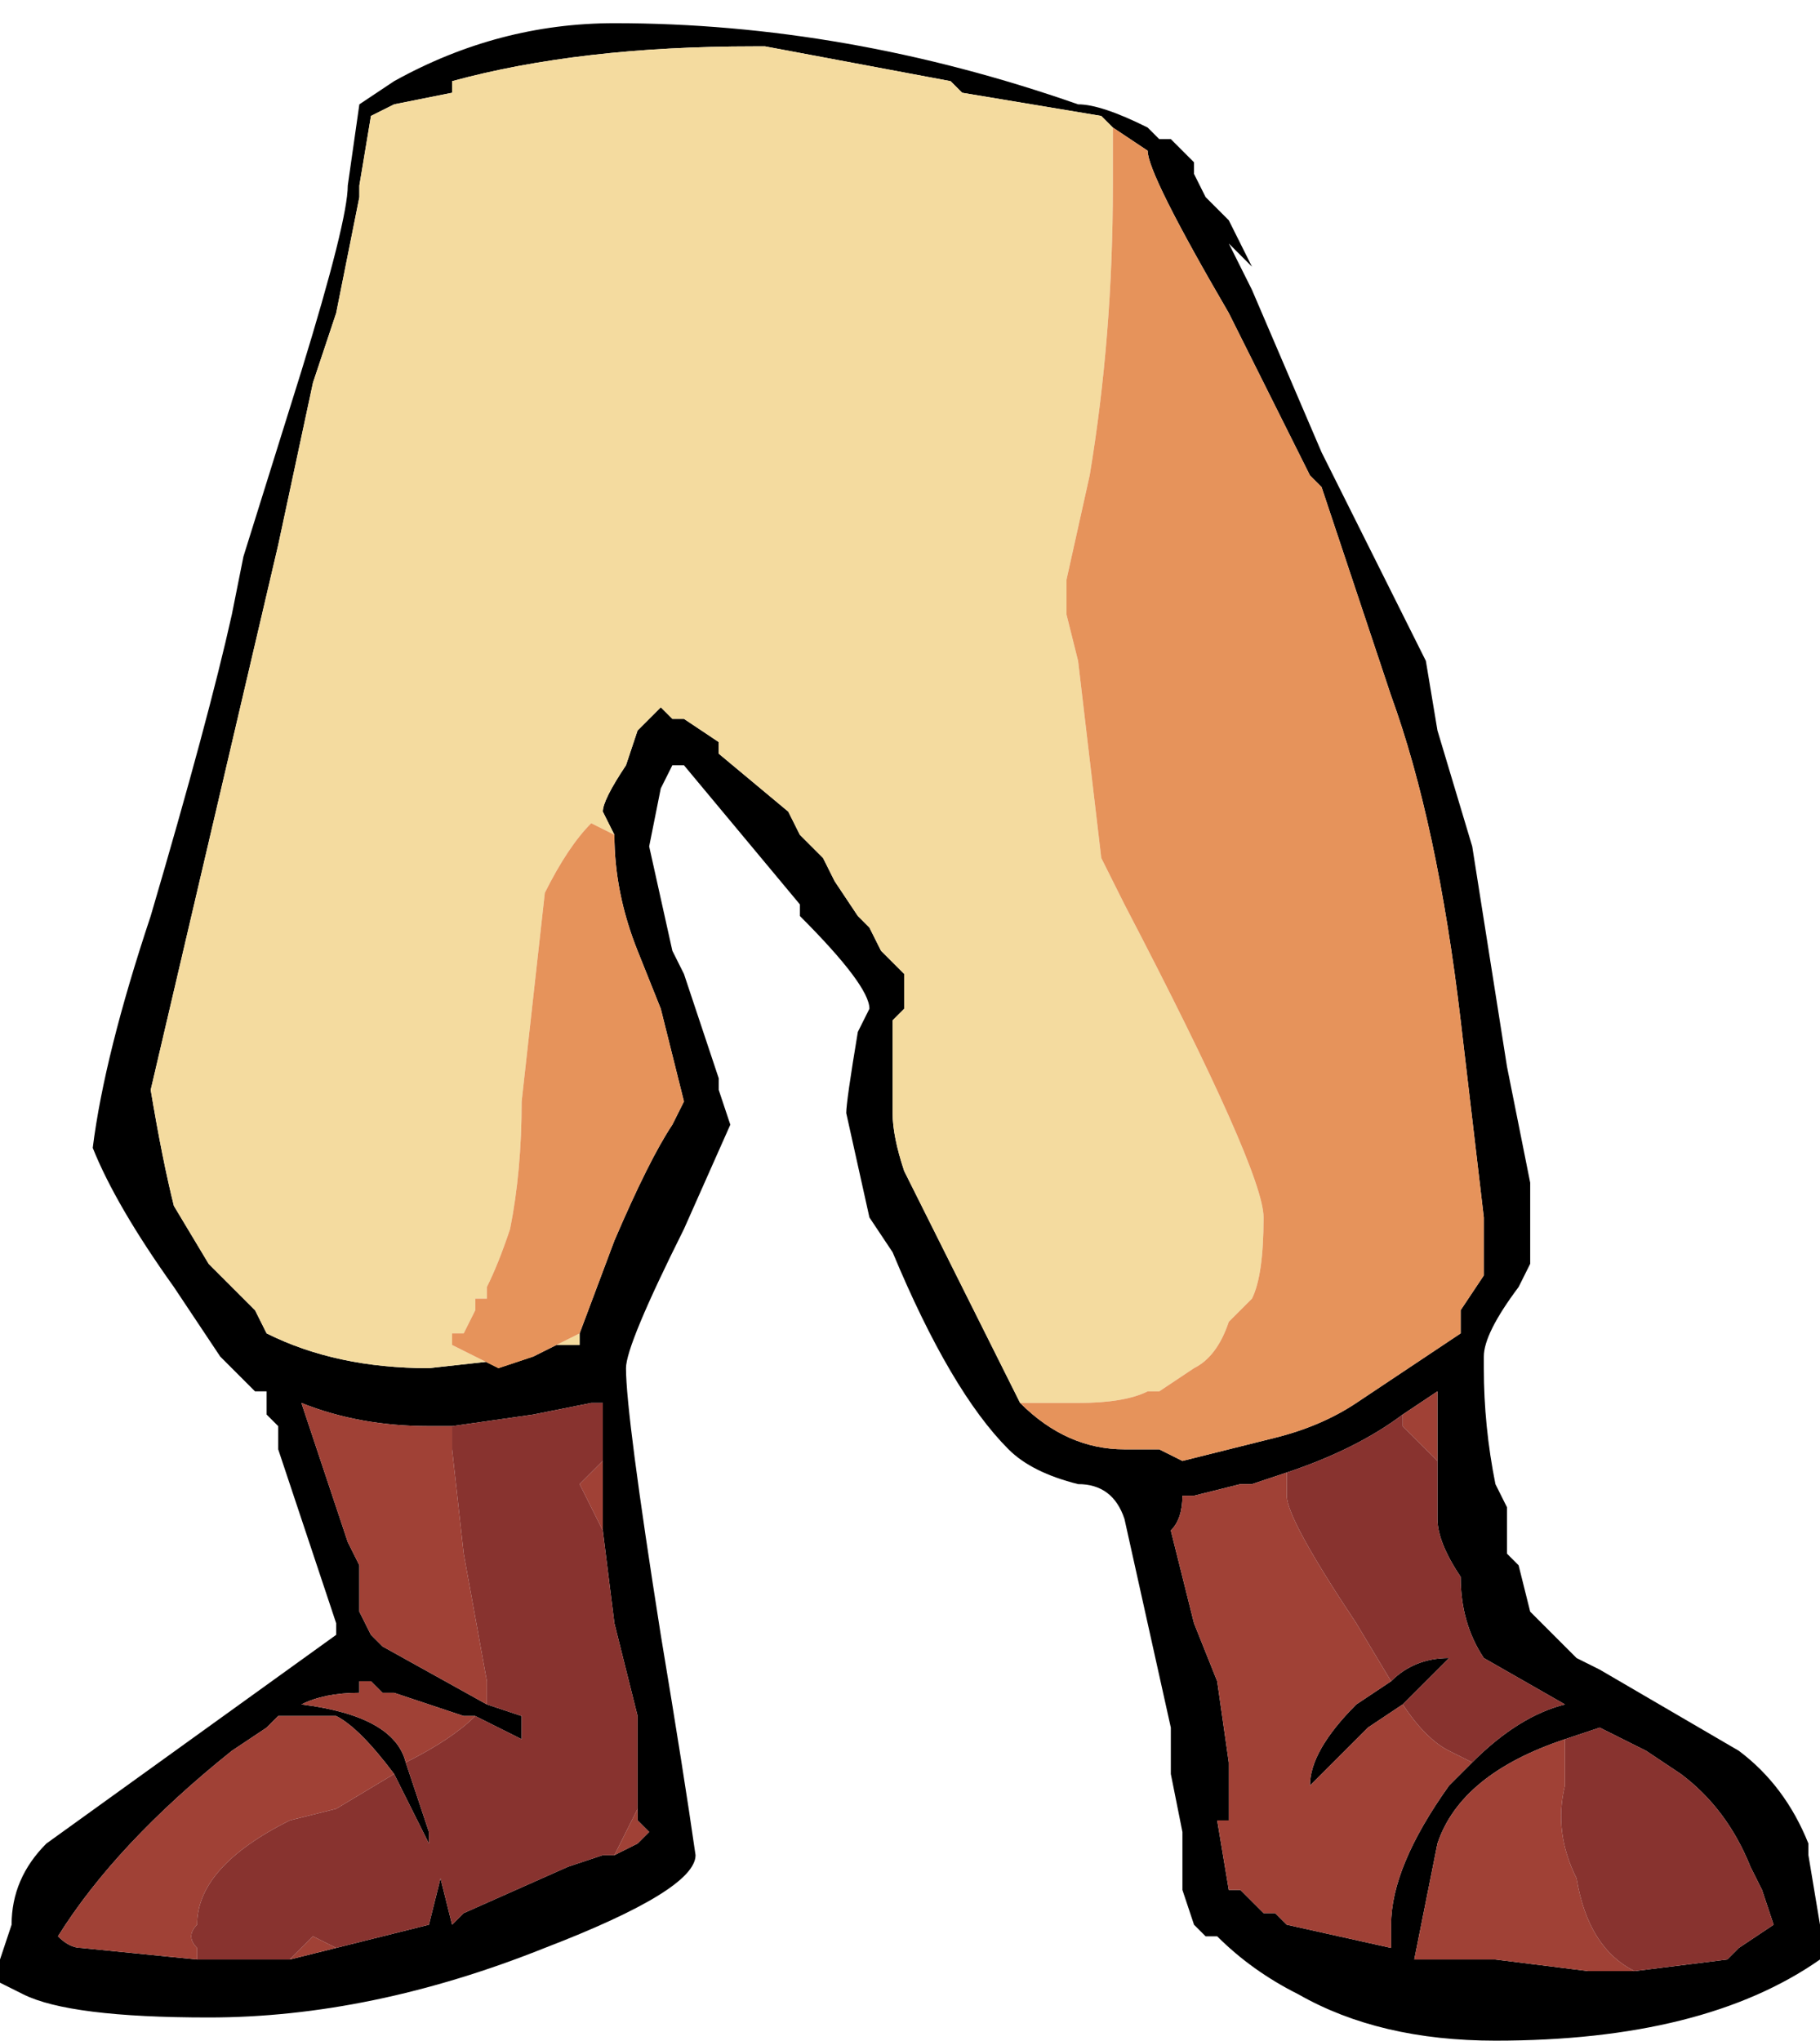 <?xml version="1.0" encoding="UTF-8" standalone="no"?>
<svg xmlns:ffdec="https://www.free-decompiler.com/flash" xmlns:xlink="http://www.w3.org/1999/xlink" ffdec:objectType="shape" height="8.8px" width="7.85px" xmlns="http://www.w3.org/2000/svg">
  <g transform="matrix(1.0, 0.0, 0.0, 1.0, 0.1, 8.5)">
    <path d="M4.7 -7.95 L4.65 -8.0 4.05 -8.1 4.0 -8.15 3.2 -8.3 3.15 -8.3 Q2.4 -8.3 1.85 -8.15 L1.85 -8.1 1.6 -8.05 1.5 -8.0 1.45 -7.7 1.45 -7.65 1.35 -7.15 1.25 -6.85 1.1 -6.15 0.55 -3.8 Q0.6 -3.5 0.65 -3.3 L0.8 -3.05 1.0 -2.85 1.05 -2.75 Q1.35 -2.6 1.75 -2.6 L2.2 -2.65 2.3 -2.7 2.4 -2.7 2.4 -2.75 2.55 -3.15 Q2.7 -3.5 2.8 -3.65 L2.85 -3.75 2.75 -4.15 2.65 -4.4 Q2.55 -4.65 2.55 -4.9 L2.5 -5.0 Q2.5 -5.05 2.6 -5.2 L2.65 -5.35 2.75 -5.45 2.8 -5.4 2.85 -5.4 3.0 -5.3 3.0 -5.25 3.3 -5.0 3.35 -4.9 3.45 -4.8 3.5 -4.7 3.6 -4.55 3.65 -4.5 3.7 -4.4 3.8 -4.3 3.8 -4.15 3.75 -4.1 3.75 -3.7 Q3.75 -3.6 3.8 -3.45 L4.3 -2.45 Q4.5 -2.25 4.75 -2.25 L4.9 -2.25 5.0 -2.2 5.4 -2.3 Q5.6 -2.35 5.75 -2.45 5.9 -2.55 6.2 -2.75 L6.2 -2.85 6.3 -3.0 6.3 -3.25 6.2 -4.1 Q6.1 -4.95 5.9 -5.5 L5.6 -6.4 5.55 -6.45 5.2 -7.15 Q4.85 -7.75 4.85 -7.85 L4.7 -7.95 M1.45 -8.05 L1.6 -8.15 Q2.05 -8.4 2.55 -8.4 3.55 -8.4 4.55 -8.05 4.65 -8.05 4.85 -7.95 L4.9 -7.9 4.95 -7.9 5.05 -7.8 5.05 -7.75 5.1 -7.65 5.2 -7.55 5.3 -7.35 5.2 -7.45 5.3 -7.25 5.6 -6.55 6.05 -5.65 6.1 -5.35 6.25 -4.85 6.4 -3.9 6.5 -3.4 6.5 -3.05 6.45 -2.95 Q6.3 -2.75 6.3 -2.65 L6.3 -2.6 Q6.3 -2.35 6.35 -2.1 L6.4 -2.0 6.4 -1.8 6.45 -1.75 6.5 -1.55 6.7 -1.35 6.8 -1.3 7.4 -0.95 Q7.6 -0.8 7.7 -0.55 L7.7 -0.5 7.75 -0.2 7.75 -0.05 Q7.25 0.3 6.35 0.3 5.85 0.3 5.5 0.1 5.3 0.0 5.15 -0.15 L5.1 -0.15 5.05 -0.2 5.0 -0.35 5.0 -0.6 4.95 -0.85 4.95 -1.05 4.75 -1.95 Q4.7 -2.1 4.55 -2.1 4.35 -2.15 4.25 -2.25 4.0 -2.5 3.75 -3.1 L3.65 -3.25 3.55 -3.7 Q3.55 -3.75 3.6 -4.05 L3.65 -4.15 Q3.65 -4.25 3.35 -4.55 L3.35 -4.6 2.85 -5.2 2.8 -5.2 2.75 -5.1 2.7 -4.85 2.8 -4.4 2.85 -4.3 3.0 -3.85 3.0 -3.8 3.05 -3.65 2.85 -3.2 Q2.6 -2.7 2.6 -2.6 2.6 -2.4 2.75 -1.45 2.85 -0.85 2.9 -0.5 2.9 -0.35 2.25 -0.1 1.5 0.2 0.8 0.2 0.2 0.2 0.0 0.1 L-0.1 0.05 -0.1 -0.05 -0.05 -0.2 Q-0.05 -0.4 0.1 -0.55 L1.35 -1.45 1.35 -1.5 1.1 -2.25 1.1 -2.35 1.05 -2.4 1.05 -2.5 1.0 -2.5 0.85 -2.65 0.65 -2.95 Q0.4 -3.3 0.3 -3.55 0.35 -3.95 0.55 -4.55 0.8 -5.4 0.9 -5.85 L0.95 -6.1 1.2 -6.9 Q1.4 -7.55 1.4 -7.7 L1.45 -8.05 M5.3 -8.5 L5.3 -8.5 M1.85 -2.35 L1.75 -2.35 Q1.45 -2.35 1.2 -2.45 L1.4 -1.85 1.45 -1.75 1.45 -1.55 1.5 -1.45 1.55 -1.4 2.0 -1.15 2.15 -1.1 2.15 -1.0 1.95 -1.1 1.9 -1.1 1.6 -1.2 1.55 -1.2 1.5 -1.25 1.45 -1.25 1.45 -1.2 Q1.3 -1.2 1.2 -1.15 1.6 -1.1 1.65 -0.9 L1.75 -0.6 1.75 -0.55 1.6 -0.85 Q1.45 -1.05 1.35 -1.1 L1.1 -1.1 1.05 -1.05 0.9 -0.95 Q0.4 -0.55 0.15 -0.15 0.2 -0.1 0.25 -0.1 L0.75 -0.05 1.15 -0.05 1.35 -0.1 1.75 -0.2 1.8 -0.4 1.85 -0.2 1.9 -0.25 2.35 -0.45 2.5 -0.5 2.55 -0.5 2.65 -0.55 2.7 -0.6 2.65 -0.65 2.65 -0.7 2.65 -1.1 2.55 -1.5 2.5 -1.9 2.5 -2.2 2.5 -2.45 2.45 -2.45 2.2 -2.4 1.85 -2.35 M1.35 -1.3 L1.35 -1.3 M5.45 -2.15 L5.3 -2.1 5.25 -2.1 5.05 -2.05 5.0 -2.05 Q5.0 -1.95 4.95 -1.9 L5.05 -1.5 5.15 -1.25 5.2 -0.9 5.2 -0.65 5.15 -0.65 5.2 -0.35 5.25 -0.35 5.35 -0.25 5.4 -0.25 5.45 -0.2 5.9 -0.1 5.9 -0.2 Q5.9 -0.45 6.15 -0.8 L6.25 -0.9 Q6.45 -1.1 6.65 -1.15 L6.3 -1.35 Q6.2 -1.5 6.2 -1.7 6.1 -1.85 6.1 -1.95 L6.1 -2.2 6.1 -2.5 5.95 -2.4 Q5.75 -2.25 5.45 -2.15 M5.95 -1.15 L5.8 -1.05 5.55 -0.8 Q5.55 -0.95 5.75 -1.15 L5.9 -1.25 Q6.0 -1.35 6.15 -1.35 L5.95 -1.15 M6.95 0.0 L7.35 -0.05 7.4 -0.1 7.55 -0.2 7.5 -0.35 7.45 -0.45 Q7.35 -0.7 7.15 -0.85 L7.0 -0.95 6.8 -1.05 6.65 -1.0 Q6.2 -0.85 6.1 -0.55 L6.0 -0.05 6.35 -0.05 6.75 0.0 6.95 0.0" fill="#000000" fill-rule="evenodd" stroke="none"/>
    <path d="M2.0 -1.15 L1.55 -1.4 1.5 -1.45 1.45 -1.55 1.45 -1.75 1.4 -1.85 1.2 -2.45 Q1.45 -2.35 1.75 -2.35 L1.85 -2.35 1.85 -2.25 1.9 -1.8 2.0 -1.25 2.0 -1.15 M2.5 -2.2 L2.5 -1.9 2.4 -2.1 2.5 -2.2 M2.65 -0.7 L2.65 -0.65 2.7 -0.6 2.65 -0.55 2.55 -0.5 2.65 -0.7 M1.35 -0.1 L1.15 -0.05 1.25 -0.15 1.35 -0.1 M0.75 -0.05 L0.25 -0.1 Q0.2 -0.1 0.15 -0.15 0.4 -0.55 0.9 -0.95 L1.05 -1.05 1.1 -1.1 1.35 -1.1 Q1.45 -1.05 1.6 -0.85 L1.35 -0.7 1.15 -0.65 Q0.75 -0.45 0.75 -0.2 0.7 -0.15 0.75 -0.1 L0.75 -0.05 M1.65 -0.9 Q1.6 -1.1 1.2 -1.15 1.3 -1.2 1.45 -1.2 L1.45 -1.25 1.5 -1.25 1.55 -1.2 1.6 -1.2 1.9 -1.1 1.95 -1.1 Q1.85 -1.0 1.65 -0.9 M6.25 -0.9 L6.15 -0.8 Q5.9 -0.45 5.9 -0.2 L5.9 -0.1 5.45 -0.2 5.4 -0.25 5.35 -0.25 5.25 -0.35 5.2 -0.35 5.15 -0.65 5.2 -0.65 5.2 -0.9 5.15 -1.25 5.05 -1.5 4.95 -1.9 Q5.0 -1.95 5.0 -2.05 L5.05 -2.05 5.25 -2.1 5.3 -2.1 5.45 -2.15 5.45 -2.05 Q5.45 -1.95 5.75 -1.5 L5.9 -1.25 5.75 -1.15 Q5.55 -0.95 5.55 -0.8 L5.8 -1.05 5.95 -1.15 Q6.05 -1.0 6.15 -0.95 L6.25 -0.9 M5.95 -2.4 L6.1 -2.5 6.1 -2.2 5.95 -2.35 5.95 -2.4 M6.65 -1.0 L6.65 -0.8 Q6.6 -0.6 6.7 -0.4 6.75 -0.1 6.95 0.0 L6.75 0.0 6.35 -0.05 6.0 -0.05 6.1 -0.55 Q6.2 -0.85 6.65 -1.0" fill="#a04136" fill-rule="evenodd" stroke="none"/>
    <path d="M2.2 -2.65 L1.75 -2.6 Q1.35 -2.6 1.05 -2.75 L1.0 -2.85 0.8 -3.05 0.65 -3.3 Q0.6 -3.5 0.55 -3.8 L1.1 -6.15 1.25 -6.85 1.35 -7.15 1.45 -7.65 1.45 -7.7 1.5 -8.0 1.6 -8.05 1.85 -8.1 1.85 -8.15 Q2.4 -8.3 3.15 -8.3 L3.2 -8.3 4.0 -8.15 4.05 -8.1 4.65 -8.0 4.7 -7.95 4.7 -7.7 Q4.7 -7.05 4.6 -6.45 L4.5 -6.0 4.5 -5.85 4.55 -5.65 4.65 -4.8 4.75 -4.6 Q5.35 -3.45 5.35 -3.25 5.35 -3.0 5.3 -2.9 L5.2 -2.8 Q5.15 -2.65 5.05 -2.6 L4.9 -2.5 4.85 -2.5 Q4.75 -2.45 4.55 -2.45 L4.3 -2.45 3.8 -3.45 Q3.75 -3.6 3.75 -3.7 L3.75 -4.1 3.8 -4.15 3.8 -4.3 3.7 -4.4 3.65 -4.5 3.6 -4.55 3.5 -4.7 3.45 -4.8 3.35 -4.9 3.3 -5.0 3.0 -5.25 3.0 -5.3 2.85 -5.4 2.8 -5.4 2.75 -5.45 2.65 -5.35 2.6 -5.2 Q2.5 -5.05 2.5 -5.0 L2.55 -4.9 2.45 -4.95 Q2.35 -4.85 2.25 -4.65 L2.15 -3.75 Q2.15 -3.45 2.1 -3.2 2.05 -3.05 2.0 -2.95 L2.0 -2.9 1.95 -2.9 1.95 -2.85 1.9 -2.75 1.85 -2.75 1.85 -2.7 2.05 -2.6 2.2 -2.65 M2.3 -2.7 L2.4 -2.75 2.4 -2.7 2.3 -2.7" fill="#f4db9f" fill-rule="evenodd" stroke="none"/>
    <path d="M2.2 -2.65 L2.05 -2.6 1.85 -2.7 1.85 -2.75 1.9 -2.75 1.95 -2.85 1.95 -2.9 2.0 -2.9 2.0 -2.95 Q2.05 -3.05 2.1 -3.2 2.15 -3.45 2.15 -3.75 L2.25 -4.65 Q2.35 -4.85 2.45 -4.95 L2.55 -4.9 Q2.55 -4.65 2.65 -4.4 L2.75 -4.15 2.85 -3.75 2.8 -3.65 Q2.7 -3.5 2.55 -3.15 L2.4 -2.75 2.3 -2.7 2.2 -2.65 M4.3 -2.45 L4.55 -2.45 Q4.75 -2.45 4.85 -2.5 L4.9 -2.5 5.05 -2.6 Q5.15 -2.65 5.2 -2.8 L5.3 -2.9 Q5.35 -3.0 5.35 -3.25 5.35 -3.45 4.75 -4.6 L4.65 -4.8 4.55 -5.65 4.5 -5.85 4.5 -6.0 4.6 -6.45 Q4.7 -7.05 4.7 -7.7 L4.7 -7.95 4.85 -7.85 Q4.85 -7.75 5.2 -7.15 L5.55 -6.45 5.6 -6.4 5.9 -5.5 Q6.1 -4.95 6.2 -4.1 L6.3 -3.25 6.3 -3.0 6.2 -2.85 6.2 -2.75 Q5.9 -2.55 5.75 -2.45 5.6 -2.35 5.4 -2.3 L5.0 -2.2 4.9 -2.25 4.75 -2.25 Q4.5 -2.25 4.3 -2.45" fill="#e6935b" fill-rule="evenodd" stroke="none"/>
    <path d="M2.0 -1.15 L2.0 -1.25 1.9 -1.8 1.85 -2.25 1.85 -2.35 2.2 -2.4 2.45 -2.45 2.5 -2.45 2.5 -2.2 2.4 -2.1 2.5 -1.9 2.55 -1.5 2.65 -1.1 2.65 -0.7 2.55 -0.5 2.5 -0.5 2.35 -0.45 1.9 -0.25 1.85 -0.2 1.8 -0.4 1.75 -0.2 1.35 -0.1 1.25 -0.15 1.15 -0.05 0.75 -0.05 0.75 -0.1 Q0.7 -0.15 0.75 -0.2 0.75 -0.45 1.15 -0.65 L1.35 -0.7 1.6 -0.85 1.75 -0.55 1.75 -0.6 1.65 -0.9 Q1.85 -1.0 1.95 -1.1 L2.15 -1.0 2.15 -1.1 2.0 -1.15 M6.25 -0.9 L6.15 -0.95 Q6.05 -1.0 5.95 -1.15 L6.15 -1.35 Q6.0 -1.35 5.9 -1.25 L5.75 -1.5 Q5.45 -1.95 5.45 -2.05 L5.45 -2.15 Q5.75 -2.25 5.95 -2.4 L5.95 -2.35 6.1 -2.2 6.1 -1.95 Q6.1 -1.85 6.2 -1.7 6.2 -1.5 6.3 -1.35 L6.65 -1.15 Q6.45 -1.1 6.25 -0.9 M6.65 -1.0 L6.8 -1.05 7.0 -0.95 7.15 -0.85 Q7.35 -0.7 7.45 -0.45 L7.5 -0.35 7.55 -0.2 7.4 -0.1 7.35 -0.05 6.95 0.0 Q6.75 -0.1 6.7 -0.4 6.6 -0.6 6.65 -0.8 L6.65 -1.0" fill="#88332f" fill-rule="evenodd" stroke="none"/>
  </g>
</svg>
